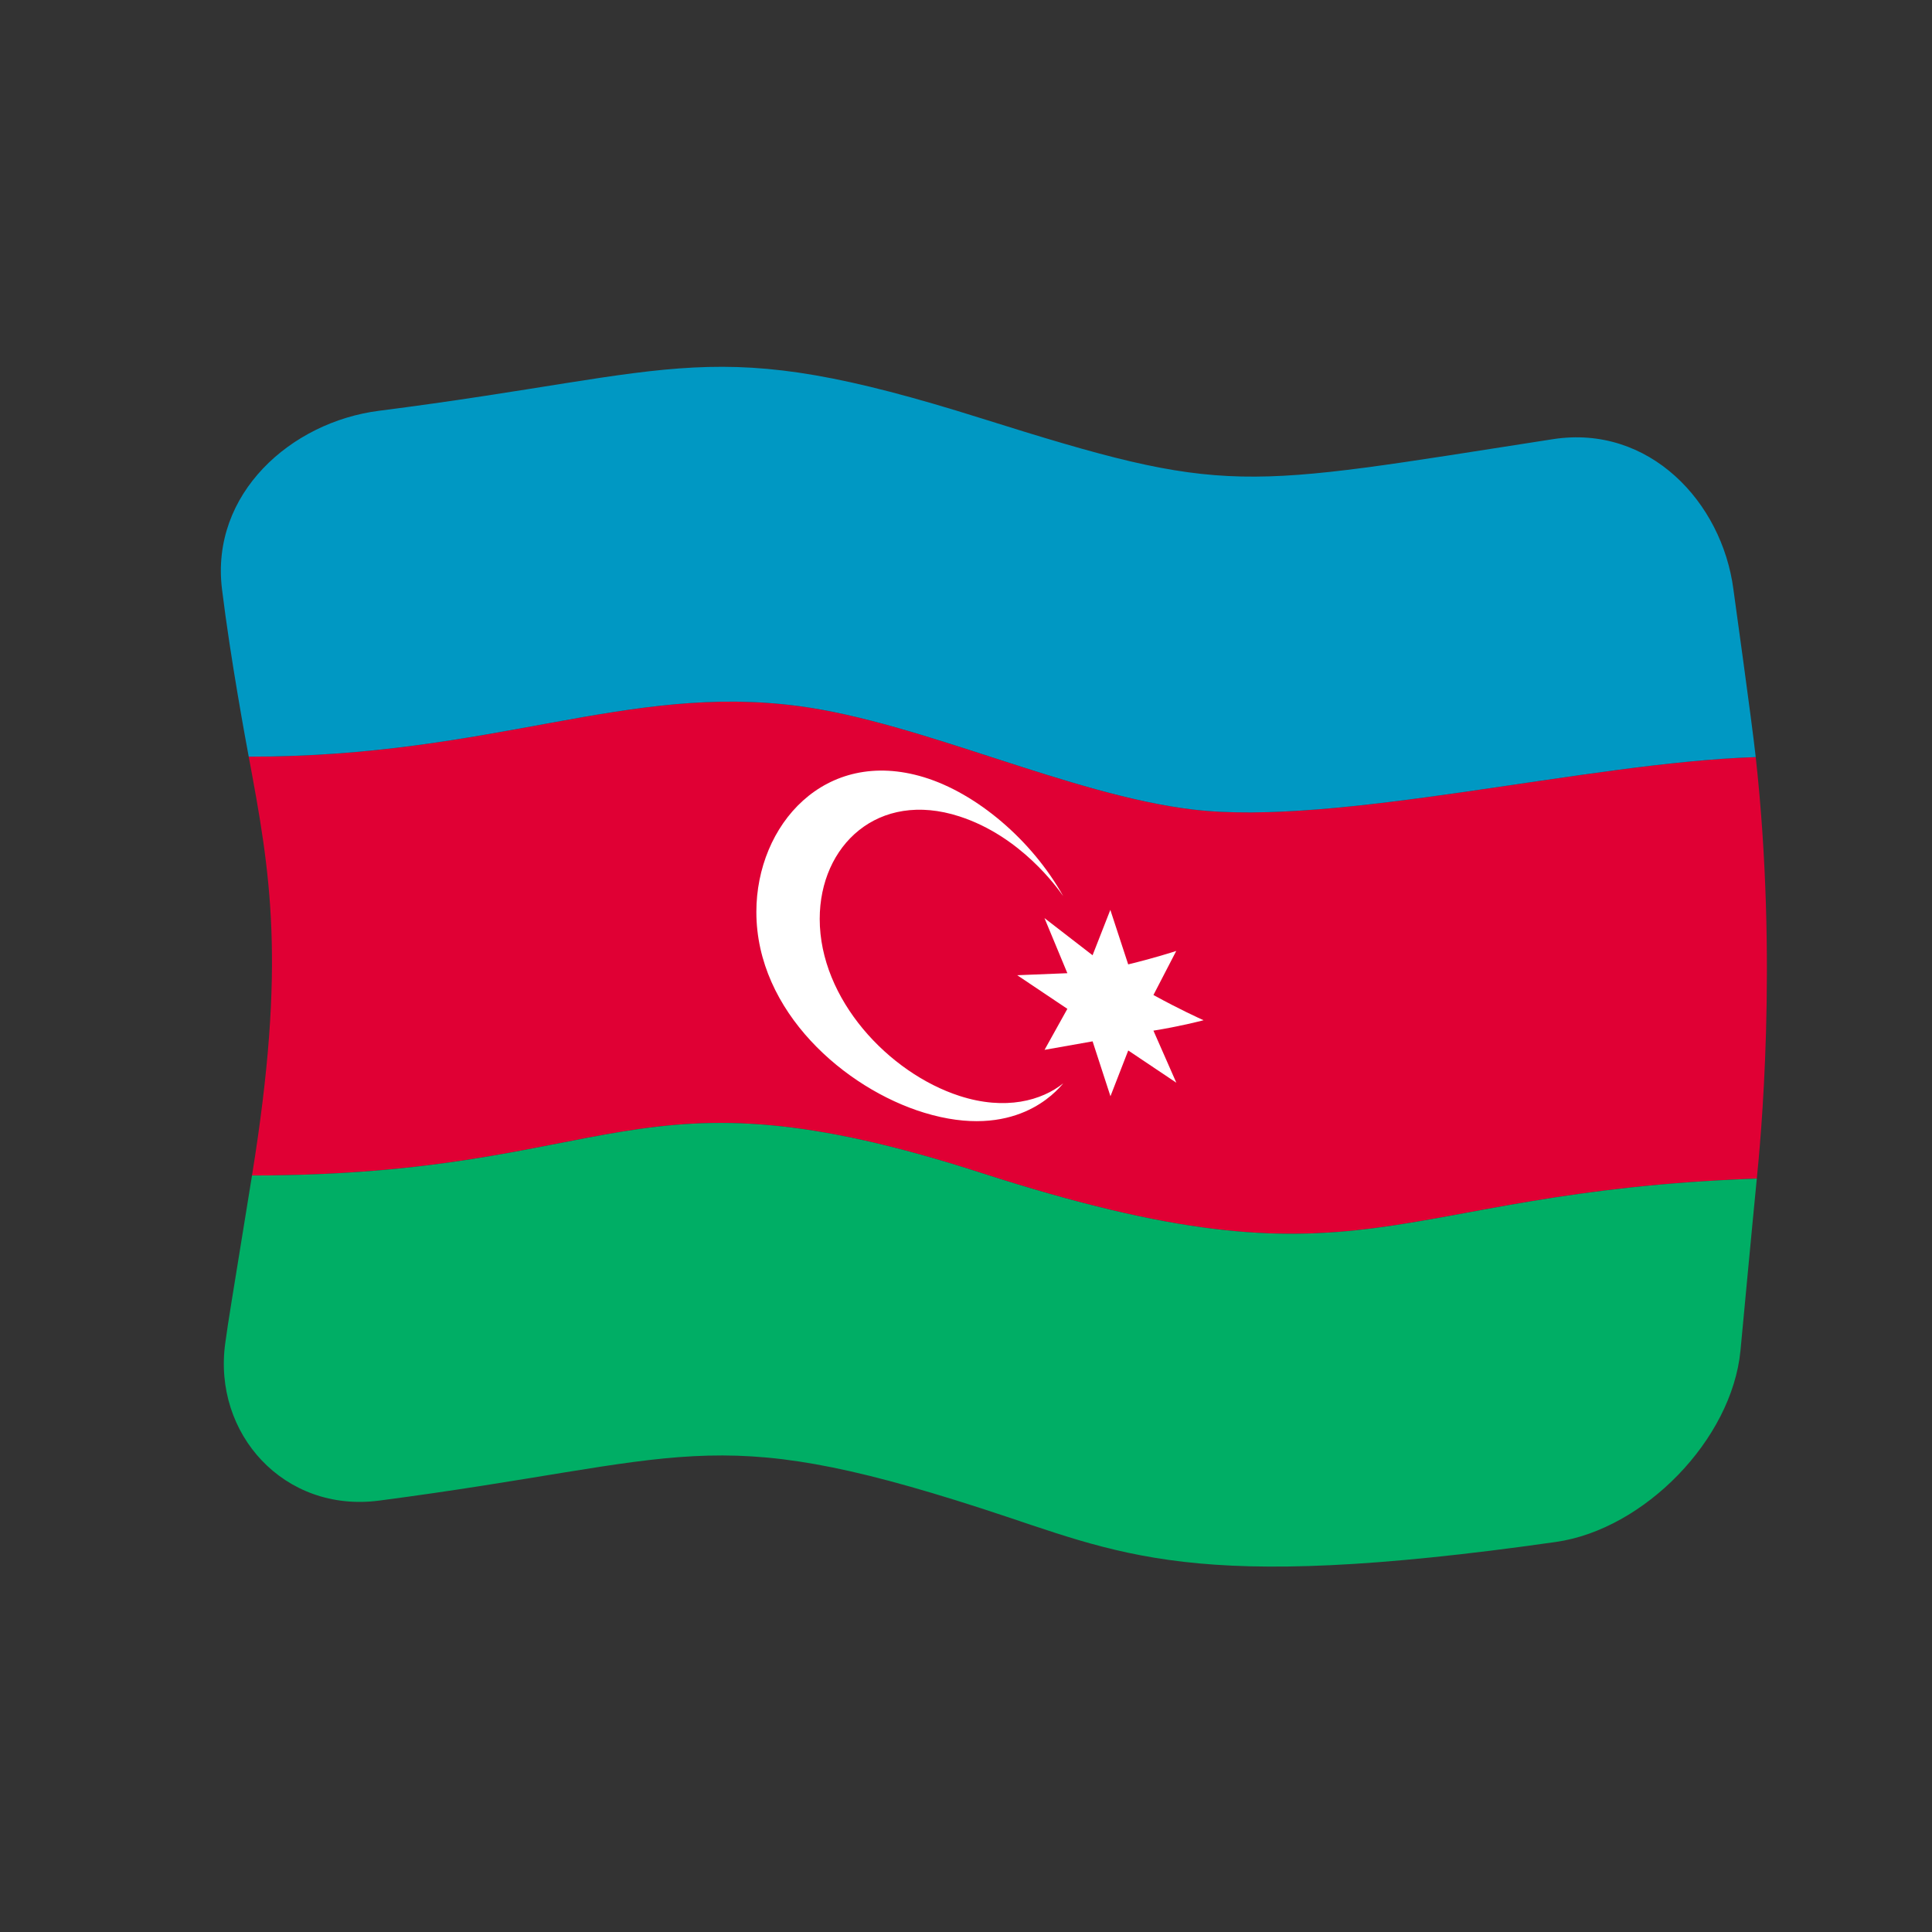<?xml version="1.0" encoding="UTF-8" standalone="no"?>
<!DOCTYPE svg PUBLIC "-//W3C//DTD SVG 1.1//EN" "http://www.w3.org/Graphics/SVG/1.1/DTD/svg11.dtd">
<svg width="100%" height="100%" viewBox="0 0 512 512" version="1.1" xmlns="http://www.w3.org/2000/svg" xmlns:xlink="http://www.w3.org/1999/xlink" xml:space="preserve" xmlns:serif="http://www.serif.com/" style="fill-rule:evenodd;clip-rule:evenodd;stroke-linejoin:round;stroke-miterlimit:2;">
    <rect x="0" y="0" width="512" height="512" fill="#333333" stroke="none"/>
    <g>
        <g>
            <path d="M65.916,200.521C131.114,200.57 165.98,180.937 212,187.156C244.121,191.497 283.613,210.626 315.993,214.514C354.345,219.119 420.451,202.083 465.285,200.634C471.286,255.023 466.46,303.448 465.573,312.341C365.774,315.923 363.543,344.276 259.997,310.822C166.652,280.665 164.705,311.49 66.784,311.522C75.906,255.075 71.644,231.266 65.916,200.521Z" style="fill:rgb(224,0,52);fill-rule:nonzero;"/>
            <path d="M411.553,116.384C327.618,129.405 325.974,131.604 259.985,110.838C187.662,88.078 182.392,98.415 100.444,108.861C77.104,111.835 55.74,130.85 58.828,156.107C61.097,174.663 65.256,196.984 65.916,200.521C131.114,200.57 165.98,180.937 212,187.156C244.121,191.497 283.613,210.626 315.993,214.514C354.345,219.119 420.451,202.083 465.285,200.634C464.175,190.582 459.73,158.925 459.378,156.216C456.362,133 437.012,112.436 411.553,116.384Z" style="fill:rgb(0,152,195);fill-rule:nonzero;"/>
            <g>
                <path d="M254.264,290.424C235.54,284.35 217.233,264.847 217.233,243.527C217.233,224.066 232.667,209.351 254.264,216.357C270.538,221.636 280.159,235.224 281.762,237.488C273.433,222.578 258.757,210.221 244.887,205.982C218.582,197.941 200.444,218.632 200.444,241.676C200.444,268.157 224.041,288.499 244.887,294.87C268.948,302.226 279.823,289.392 281.773,287.091C276.116,291.641 266.482,294.387 254.264,290.424Z" style="fill:white;fill-rule:nonzero;"/>
                <path d="M318.96,270.373C317.876,269.883 312.614,267.503 305.672,263.689L311.716,252.013C310.709,252.336 305.668,253.958 298.983,255.573L294.25,241.13L289.539,253.156L289.506,253.125L276.796,243.302L282.862,257.909L269.574,258.443L282.862,267.354L276.818,278.22L289.495,275.977L289.55,275.97L294.283,290.516L298.994,278.386L311.738,286.927L305.672,273.133C312.614,272.014 317.909,270.645 318.96,270.373Z" style="fill:white;fill-rule:nonzero;"/>
            </g>
            <path d="M100.472,397.677C182.335,386.958 187.634,376.33 259.985,399.708C297.334,411.775 314.968,422.501 412.318,408.636C435.684,405.308 458.974,381.556 461.247,357.894C461.556,354.672 464.496,323.152 465.573,312.341C365.774,315.923 363.543,344.276 259.997,310.822C166.652,280.665 164.705,311.49 66.784,311.522C60.764,348.771 60.713,348.65 59.699,355.921C56.353,379.924 75.267,400.977 100.472,397.677Z" style="fill:rgb(0,174,101);fill-rule:nonzero;"/>
        </g>
    </g>
</svg>
